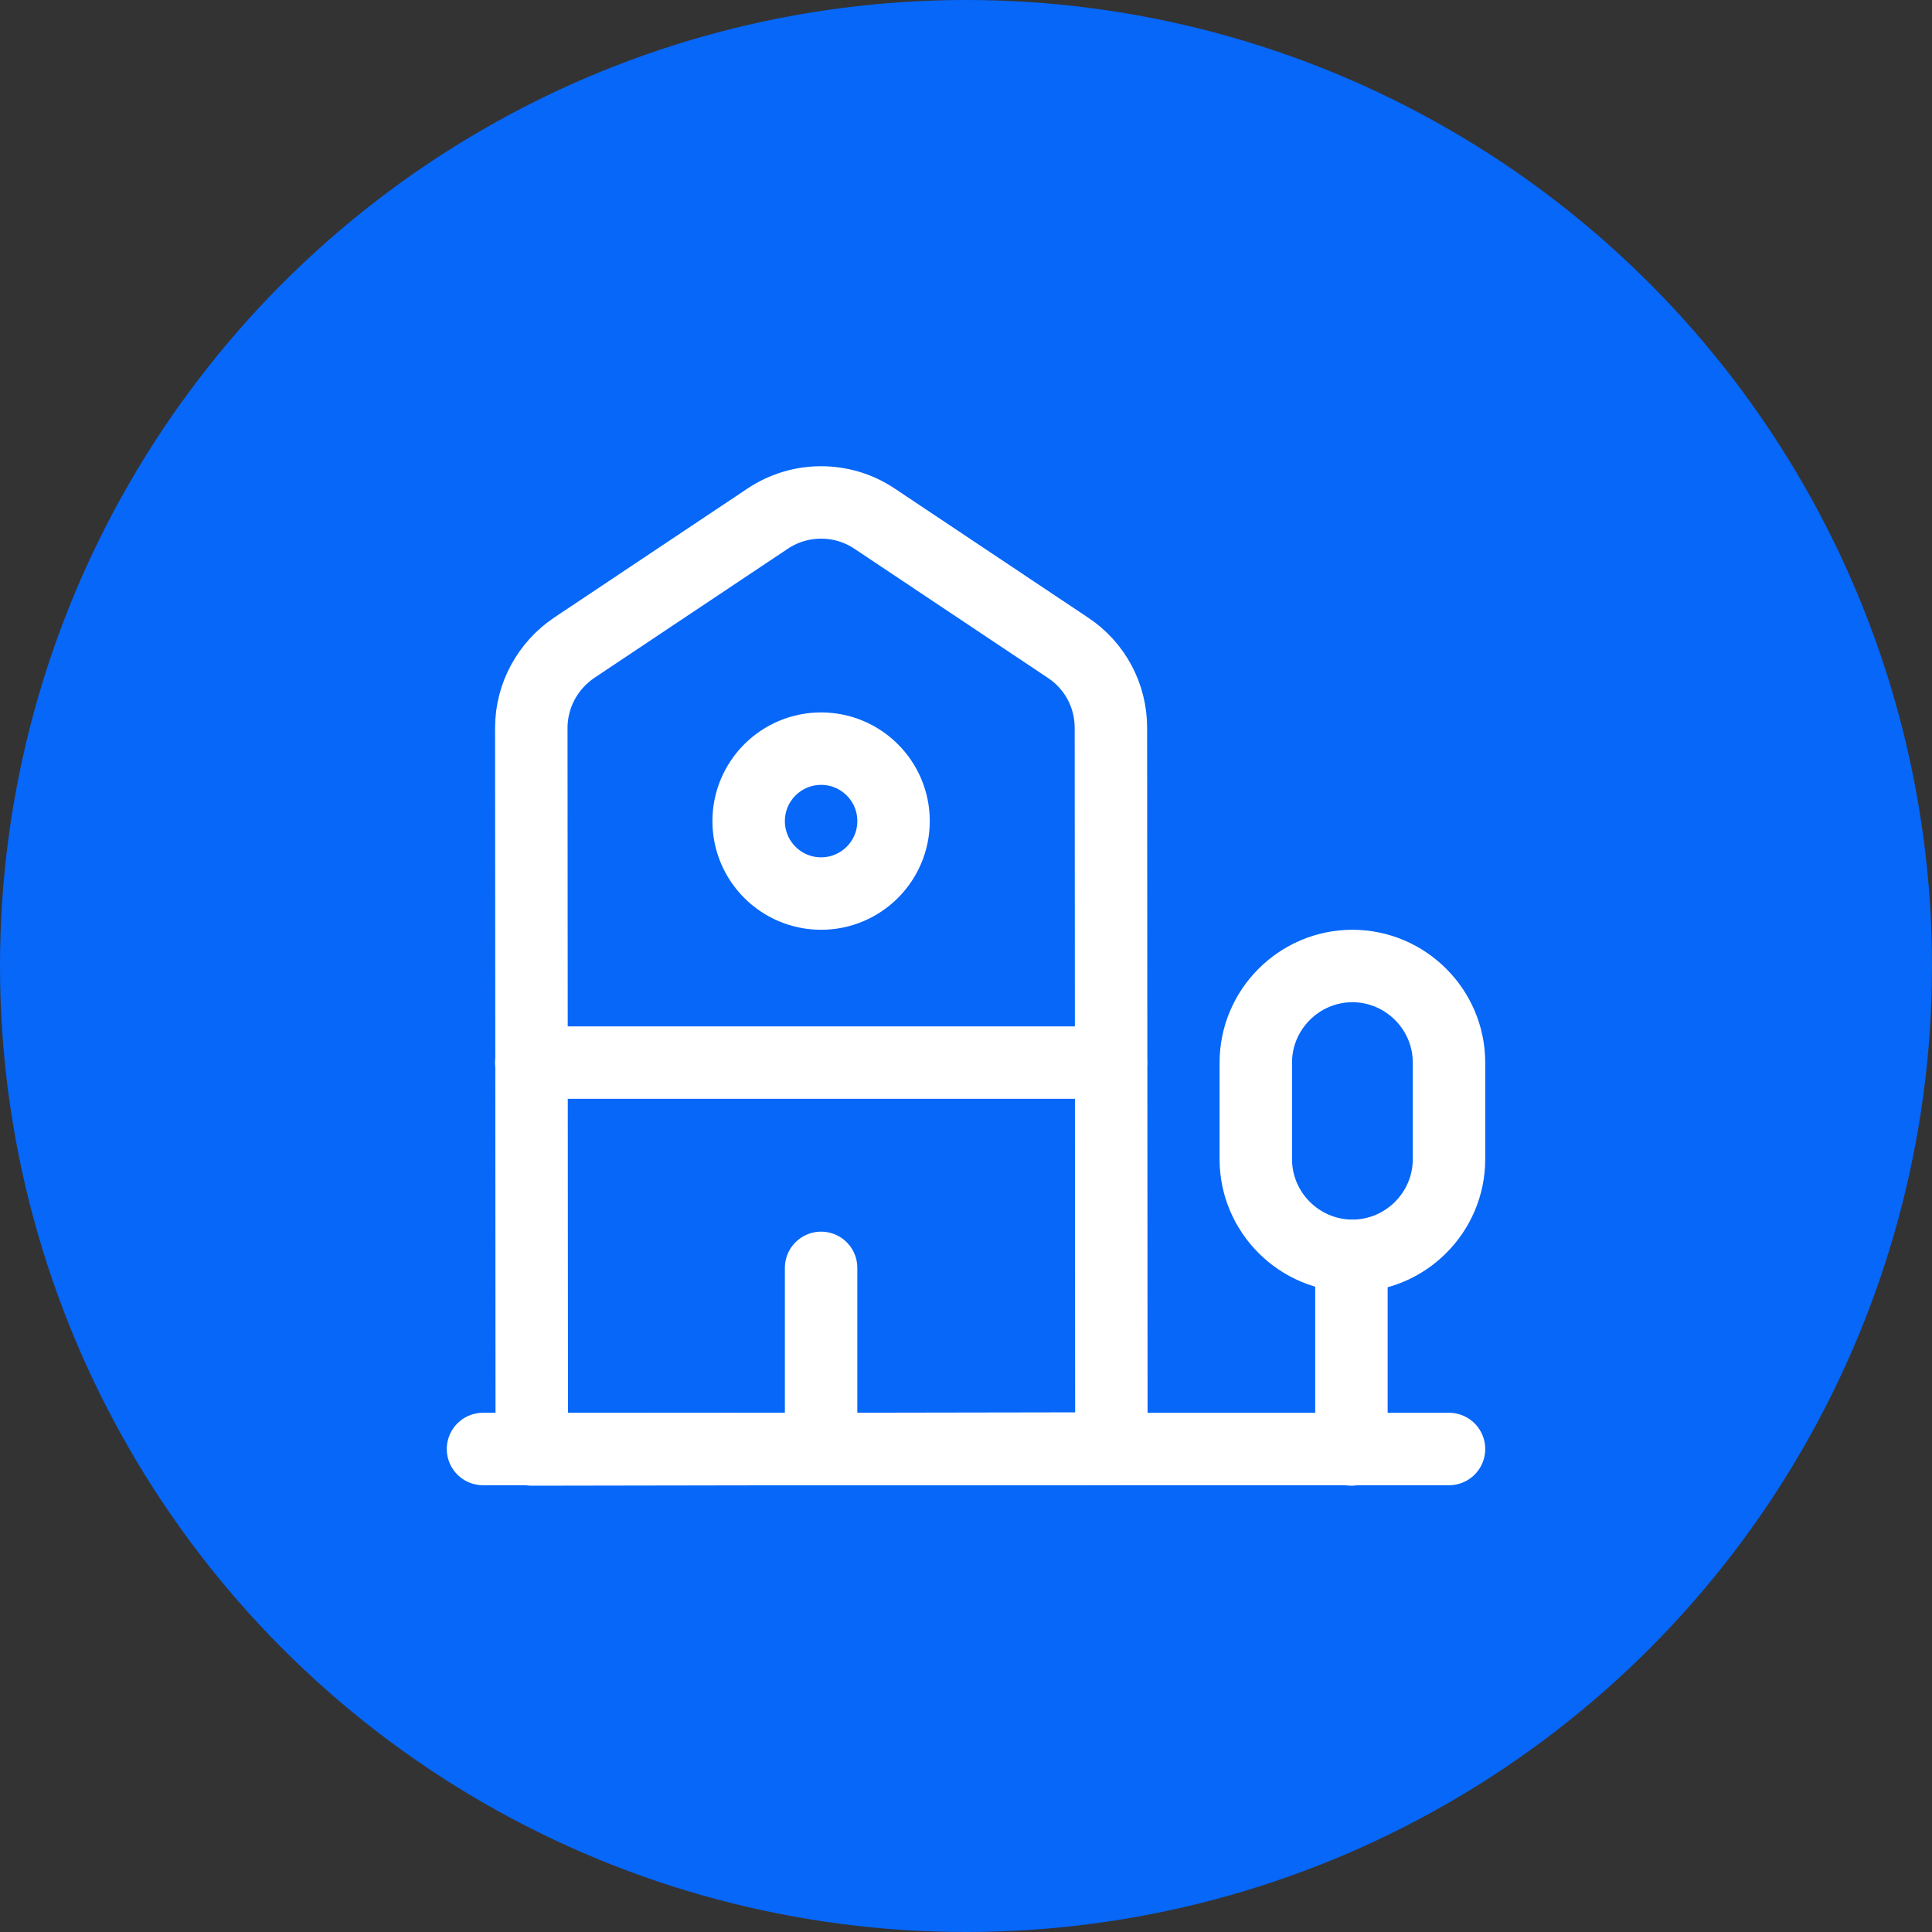 <svg width="40" height="40" viewBox="0 0 40 40" fill="none" xmlns="http://www.w3.org/2000/svg">
<rect x="0" y="0" width="40" height="40" fill="#333333" stroke="none"/>
<circle cx="20" cy="20" r="20" fill="#0667F9"/>
<path d="M10 30H30" stroke="white" stroke-width="1.5" stroke-miterlimit="10" stroke-linecap="round" stroke-linejoin="round"/>
<path d="M23.01 29.99L11.01 30.01L11 15.07C11 14.4 11.34 13.78 11.89 13.41L15.89 10.74C16.56 10.29 17.44 10.29 18.11 10.74L22.11 13.41C22.67 13.78 23 14.4 23 15.07L23.01 29.99Z" stroke="white" stroke-width="1.5" stroke-miterlimit="10" stroke-linecap="round" stroke-linejoin="round"/>
<path d="M27.98 30.01V26" stroke="white" stroke-width="1.5" stroke-miterlimit="10" stroke-linecap="round" stroke-linejoin="round"/>
<path d="M28 20C26.9 20 26 20.9 26 22V24C26 25.1 26.9 26 28 26C29.1 26 30 25.1 30 24V22C30 20.9 29.1 20 28 20Z" stroke="white" stroke-width="1.5" stroke-miterlimit="10" stroke-linecap="round" stroke-linejoin="round"/>
<path d="M11 22H23" stroke="white" stroke-width="1.5" stroke-miterlimit="10" stroke-linecap="round" stroke-linejoin="round"/>
<path d="M17 30V26.25" stroke="white" stroke-width="1.5" stroke-miterlimit="10" stroke-linecap="round" stroke-linejoin="round"/>
<path d="M17 18.5C17.828 18.5 18.5 17.828 18.5 17C18.5 16.172 17.828 15.5 17 15.5C16.172 15.5 15.5 16.172 15.5 17C15.5 17.828 16.172 18.5 17 18.5Z" stroke="white" stroke-width="1.5" stroke-miterlimit="10" stroke-linecap="round" stroke-linejoin="round"/>
</svg>
